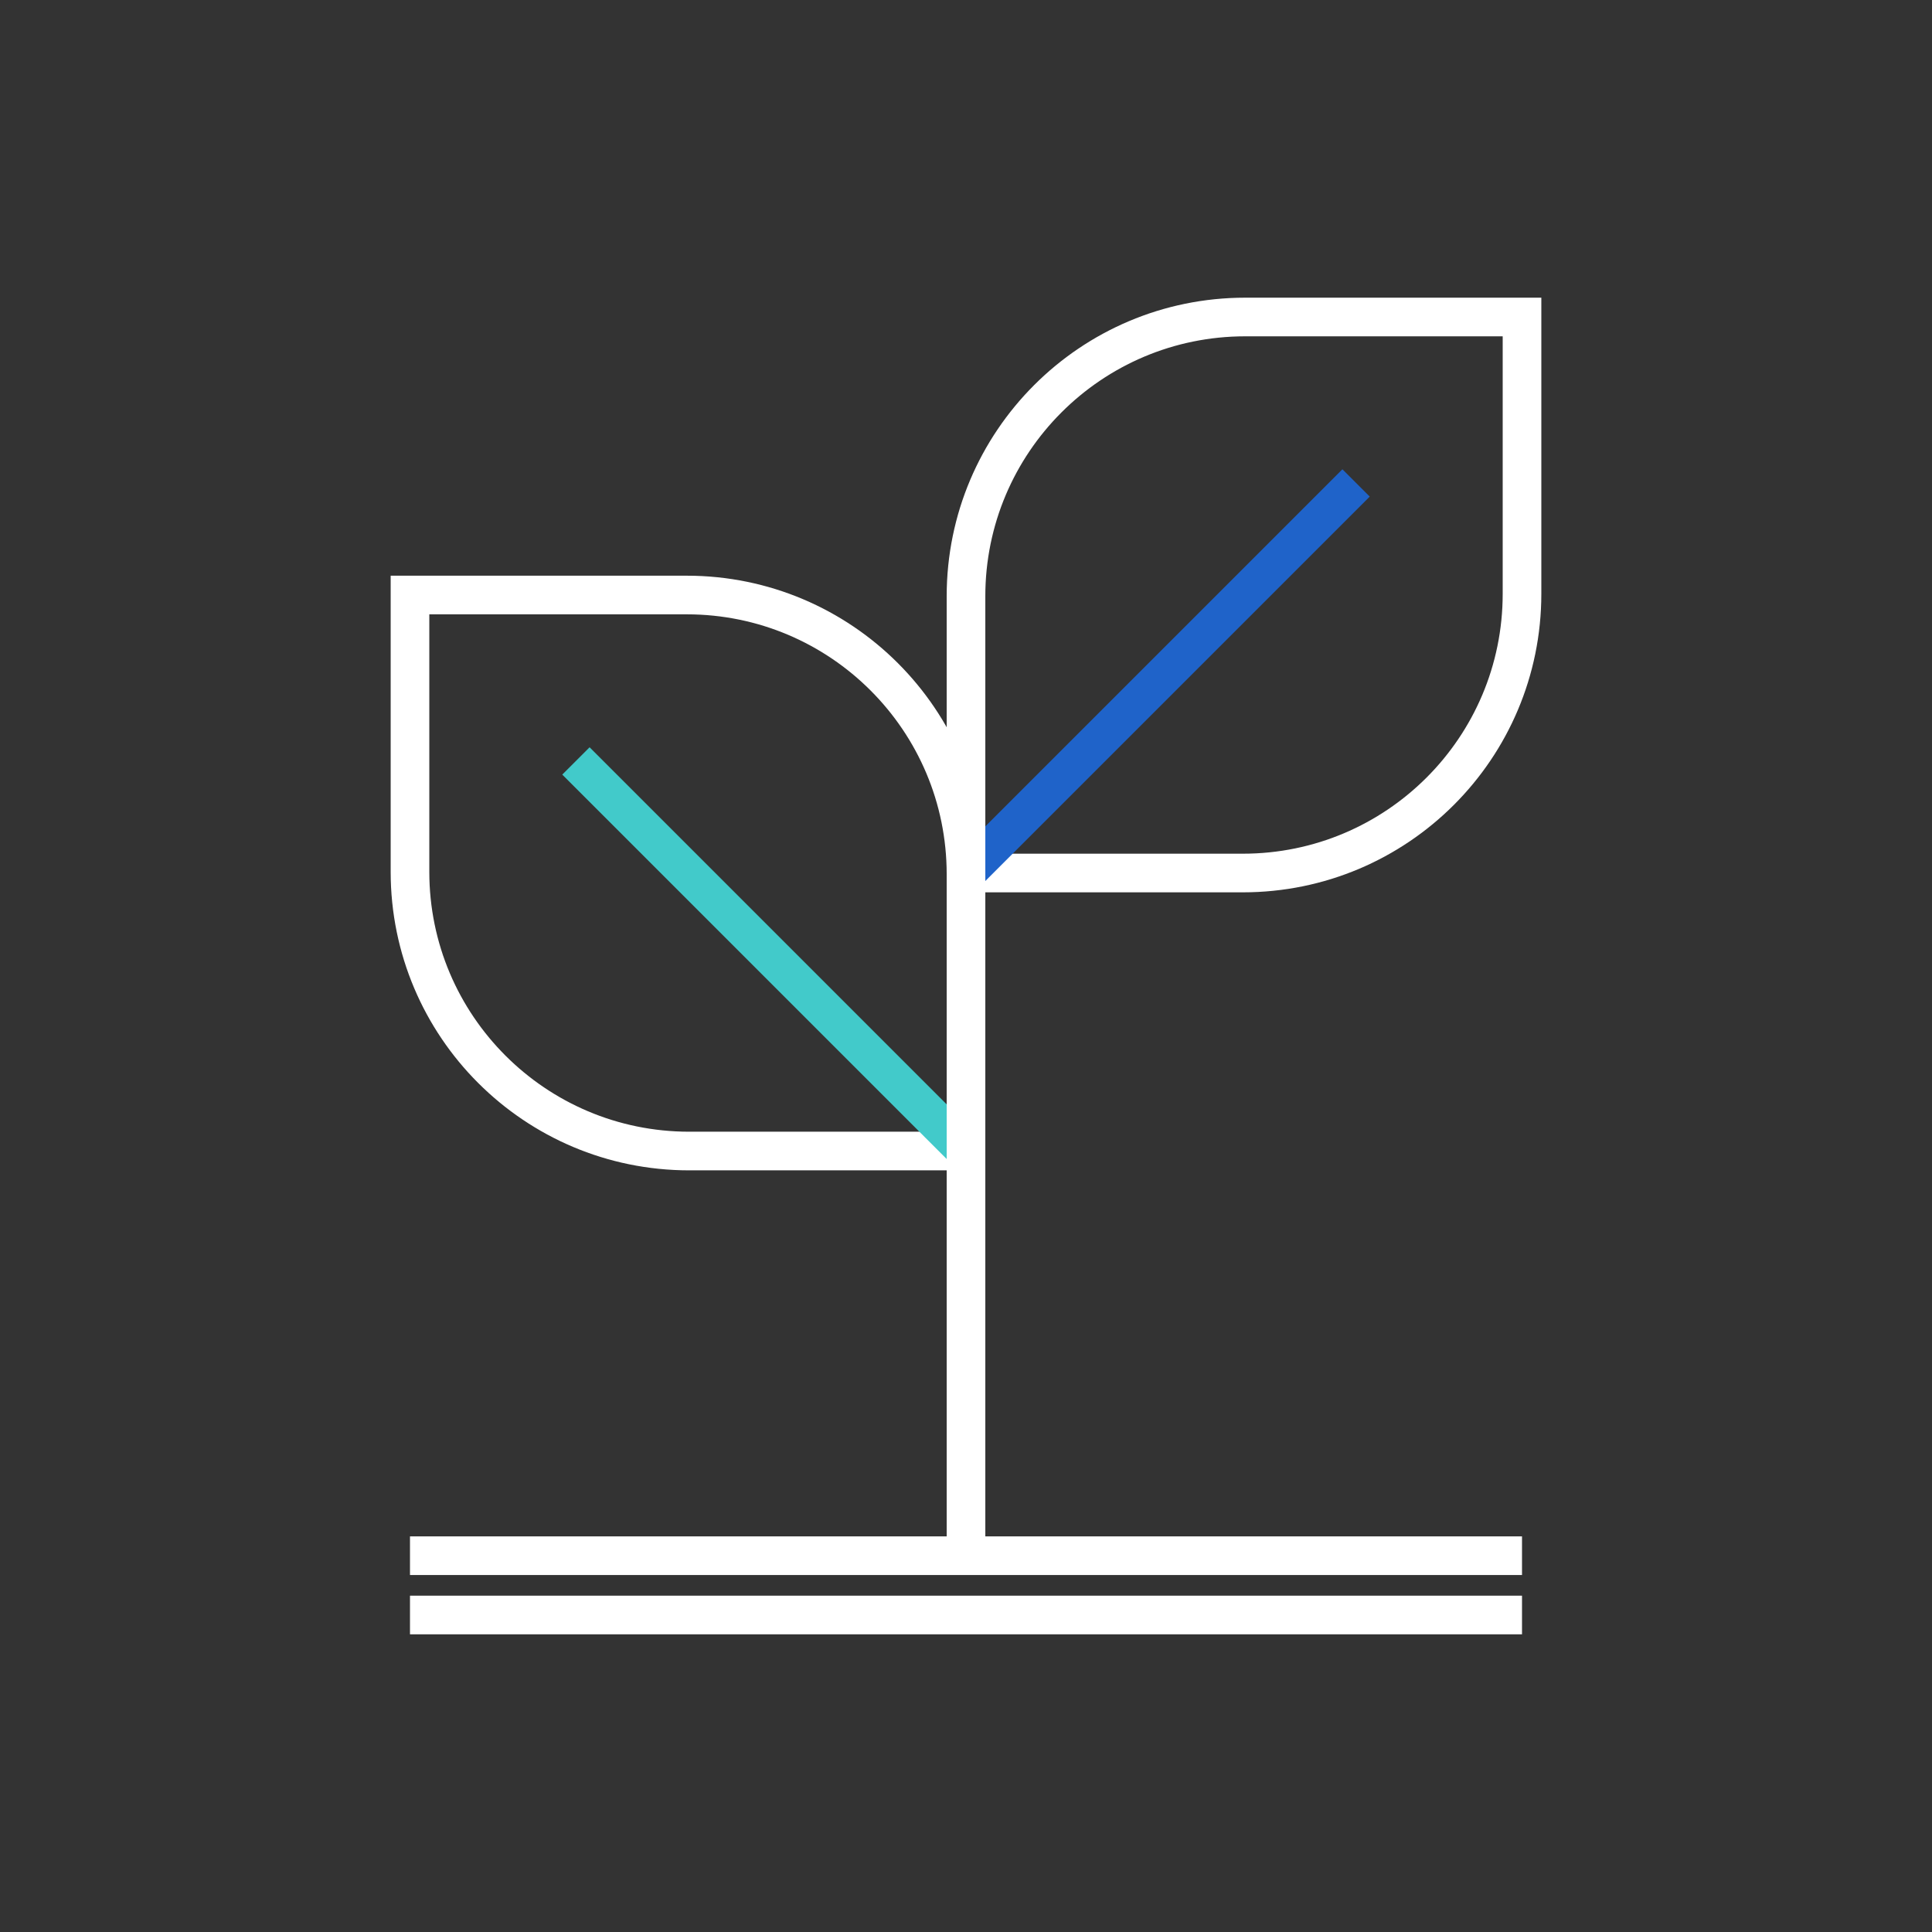 
<svg width="1000" height="1000" viewBox="0 0 1000 1000" fill="none" xmlns="http://www.w3.org/2000/svg">
<rect x="0" y="0" width="1000" height="1000" fill="#333333" stroke="none"/>
<path d="M643.27 451.87H500V308.6C500 228.78 564.71 164.08 644.52 164.08H787.79V307.35C787.79 387.16 723.09 451.87 643.27 451.87Z" stroke="white" stroke-width="20" stroke-miterlimit="10"/>
<path d="M701.9 249.97L500 451.87" stroke="#1F63C9" stroke-width="20" stroke-miterlimit="10"/>
<path d="M356.731 595.77H500.001V452.5C500.001 372.68 435.291 307.98 355.481 307.98H212.211V451.25C212.211 531.06 276.911 595.77 356.731 595.77Z" stroke="white" stroke-width="20" stroke-miterlimit="10"/>
<path d="M298.102 393.86L500.002 595.77" stroke="#42CACA" stroke-width="20" stroke-miterlimit="10"/>
<path d="M500 366.57V805.23" stroke="white" stroke-width="20" stroke-miterlimit="10"/>
<path d="M212.211 805.23H787.791" stroke="white" stroke-width="20" stroke-miterlimit="10"/>
<path d="M212.211 835.92H787.791" stroke="white" stroke-width="20" stroke-miterlimit="10"/>
</svg>
